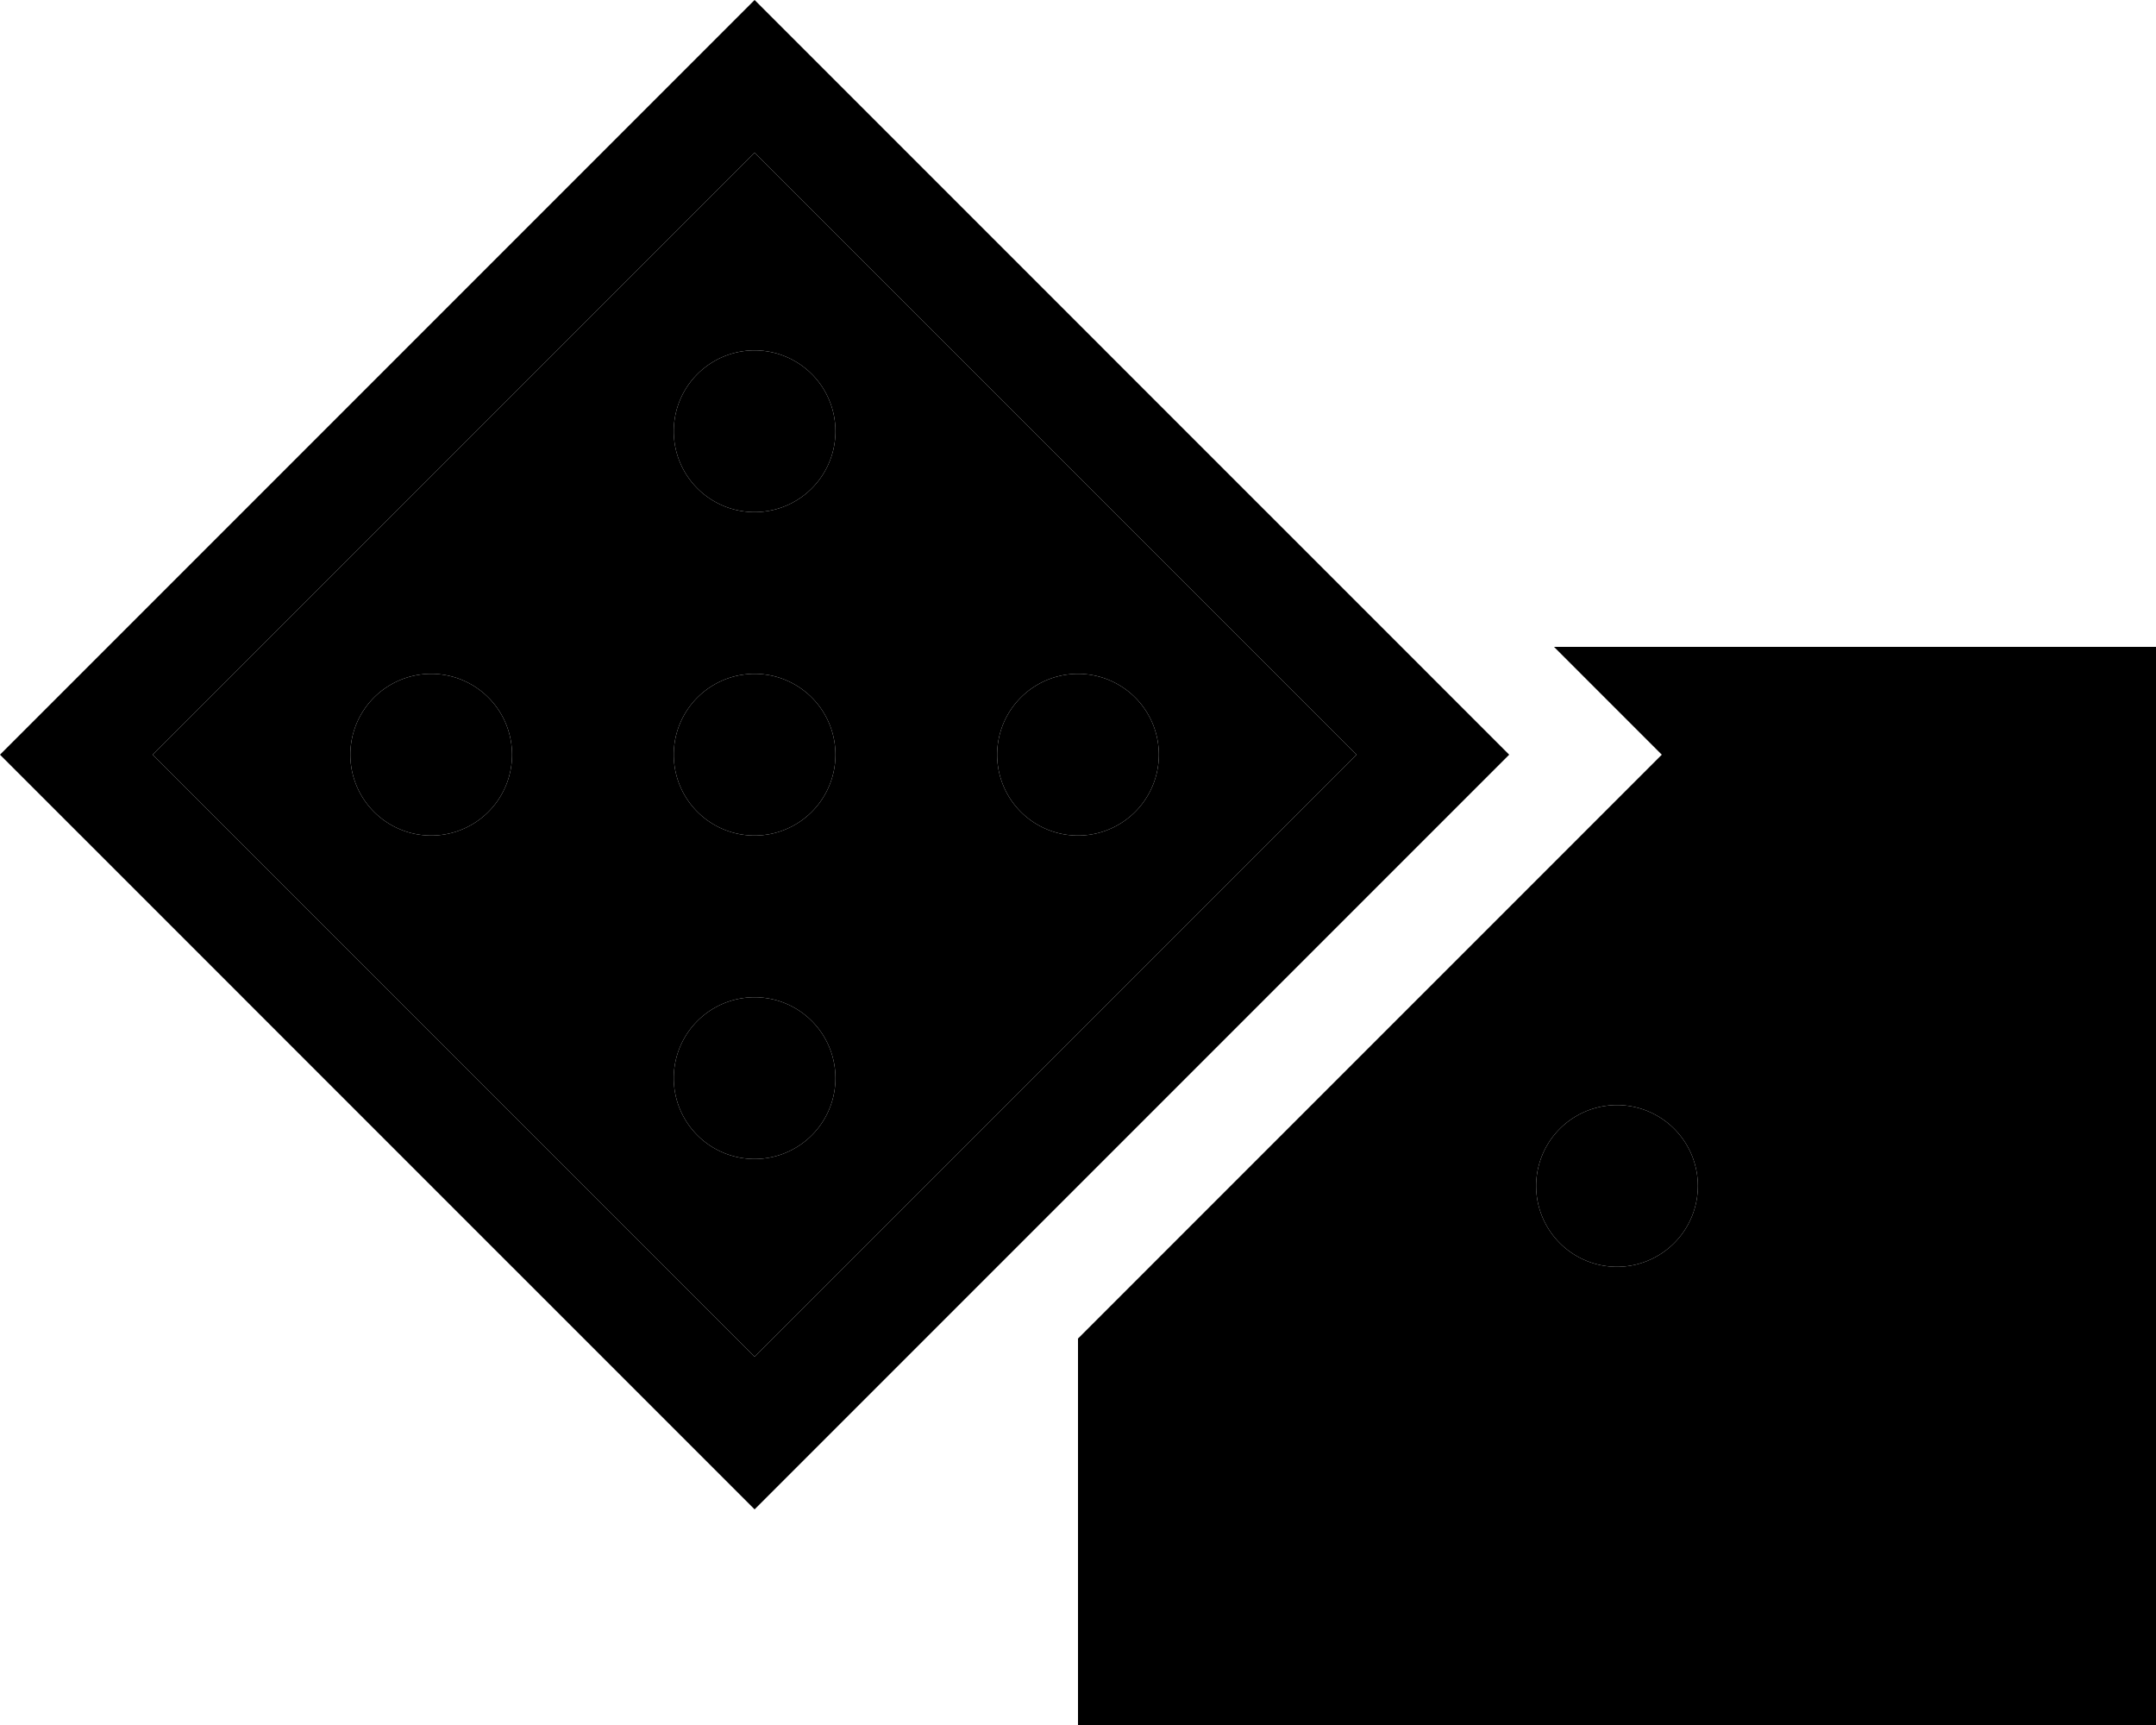 <svg xmlns="http://www.w3.org/2000/svg" viewBox="0 0 640 512"><path class="pr-icon-duotone-secondary" d="M45.3 224L224 402.7 402.7 224 224 45.3 45.3 224zM152 224a24 24 0 1 1 -48 0 24 24 0 1 1 48 0zm96-96a24 24 0 1 1 -48 0 24 24 0 1 1 48 0zm0 96a24 24 0 1 1 -48 0 24 24 0 1 1 48 0zm0 96a24 24 0 1 1 -48 0 24 24 0 1 1 48 0zm96-96a24 24 0 1 1 -48 0 24 24 0 1 1 48 0zm8 141.3L352 480l256 0 0-256-114.7 0-22.6 22.6c-39.5 39.5-79.1 79.1-118.6 118.6zM504 352a24 24 0 1 1 -48 0 24 24 0 1 1 48 0z"/><path class="pr-icon-duotone-primary" d="M0 224l22.6 22.6L201.4 425.4 224 448l22.6-22.6L425.4 246.6 448 224l-22.6-22.6L246.6 22.6 224 0 201.4 22.6 22.6 201.4 0 224zM224 402.7L45.3 224 224 45.3 402.7 224 224 402.7zM224 248a24 24 0 1 0 0-48 24 24 0 1 0 0 48zm-72-24a24 24 0 1 0 -48 0 24 24 0 1 0 48 0zm96 96a24 24 0 1 0 -48 0 24 24 0 1 0 48 0zm96-96a24 24 0 1 0 -48 0 24 24 0 1 0 48 0zm-96-96a24 24 0 1 0 -48 0 24 24 0 1 0 48 0zm72 352l0 32 32 0 256 0 32 0 0-32 0-256 0-32-32 0-146.7 0 9.4 9.4L493.3 224 608 224l0 256-256 0 0-114.7-32 32 0 82.7zM480 376a24 24 0 1 0 0-48 24 24 0 1 0 0 48z"/></svg>